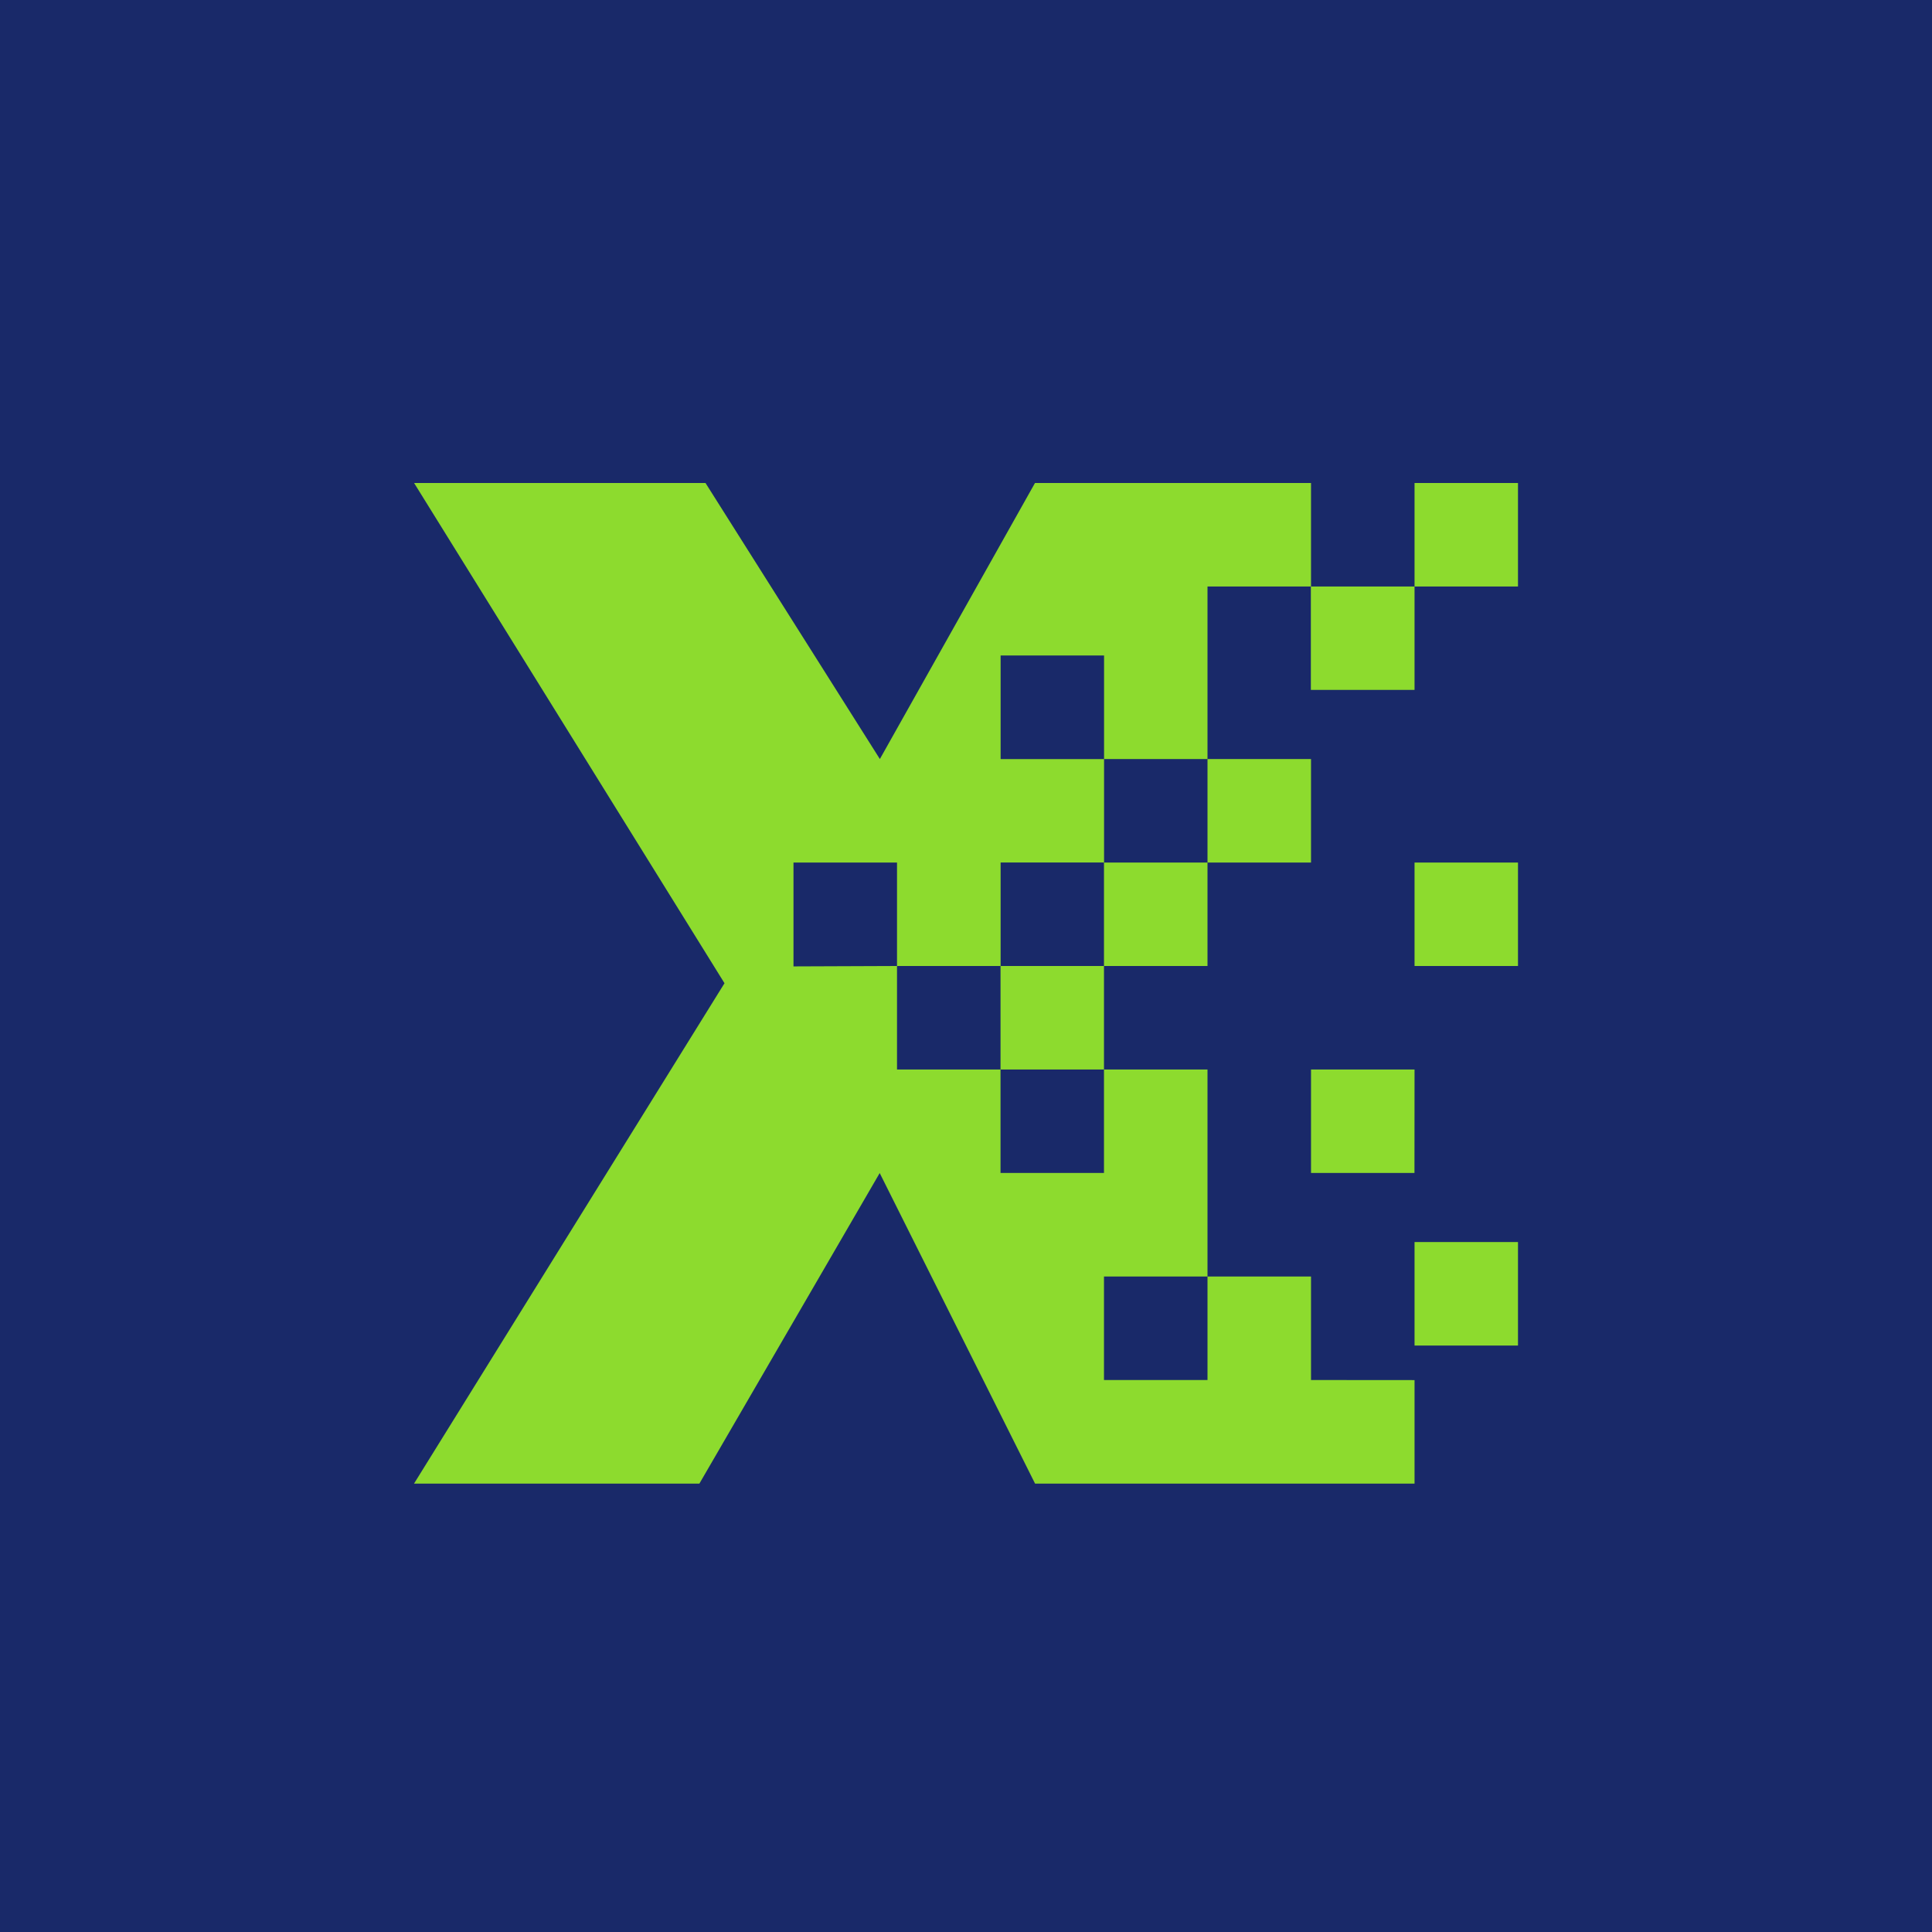 <svg xmlns="http://www.w3.org/2000/svg" width="24" height="24" fill="none" viewBox="0 0 24 24"><g clip-path="url(#a)"><path fill="#192969" d="M0 0h24v24H0z"/><path fill="#8DDB2E" d="M18.857 6h-1.285v1.286h1.285zm-1.285 1.286h-1.288V8.57h1.288zm1.285 8.143h-1.285v1.286h1.285zm-1.285-2.143h-1.286v1.285h1.285zM15 10.715h-1.286V12H15zm1.286-1.286H15v1.286h1.286zm2.571 1.286h-1.285V12h1.285z"/><path fill="#8DDB2E" d="M16.286 17.143v-1.286H15v1.286h-1.286v-1.286H15v-2.571h-1.286V12H12.43v-1.286h1.285V9.43H12.43V8.143h1.285v1.286H15V7.286h1.286V6h-3.429L10.93 9.429 8.764 6h-3.62L9 12.214 5.143 18.43h3.545l2.24-3.858 1.93 3.858h4.714v-1.286zm-3.857-2.572v-1.285h-1.286V12l-1.286.005v-1.29h1.286V12h1.286v1.286h1.285v1.285z"/></g><defs><clipPath id="a"><path fill="#fff" d="M0 0h24v24H0z"/></clipPath></defs></svg>